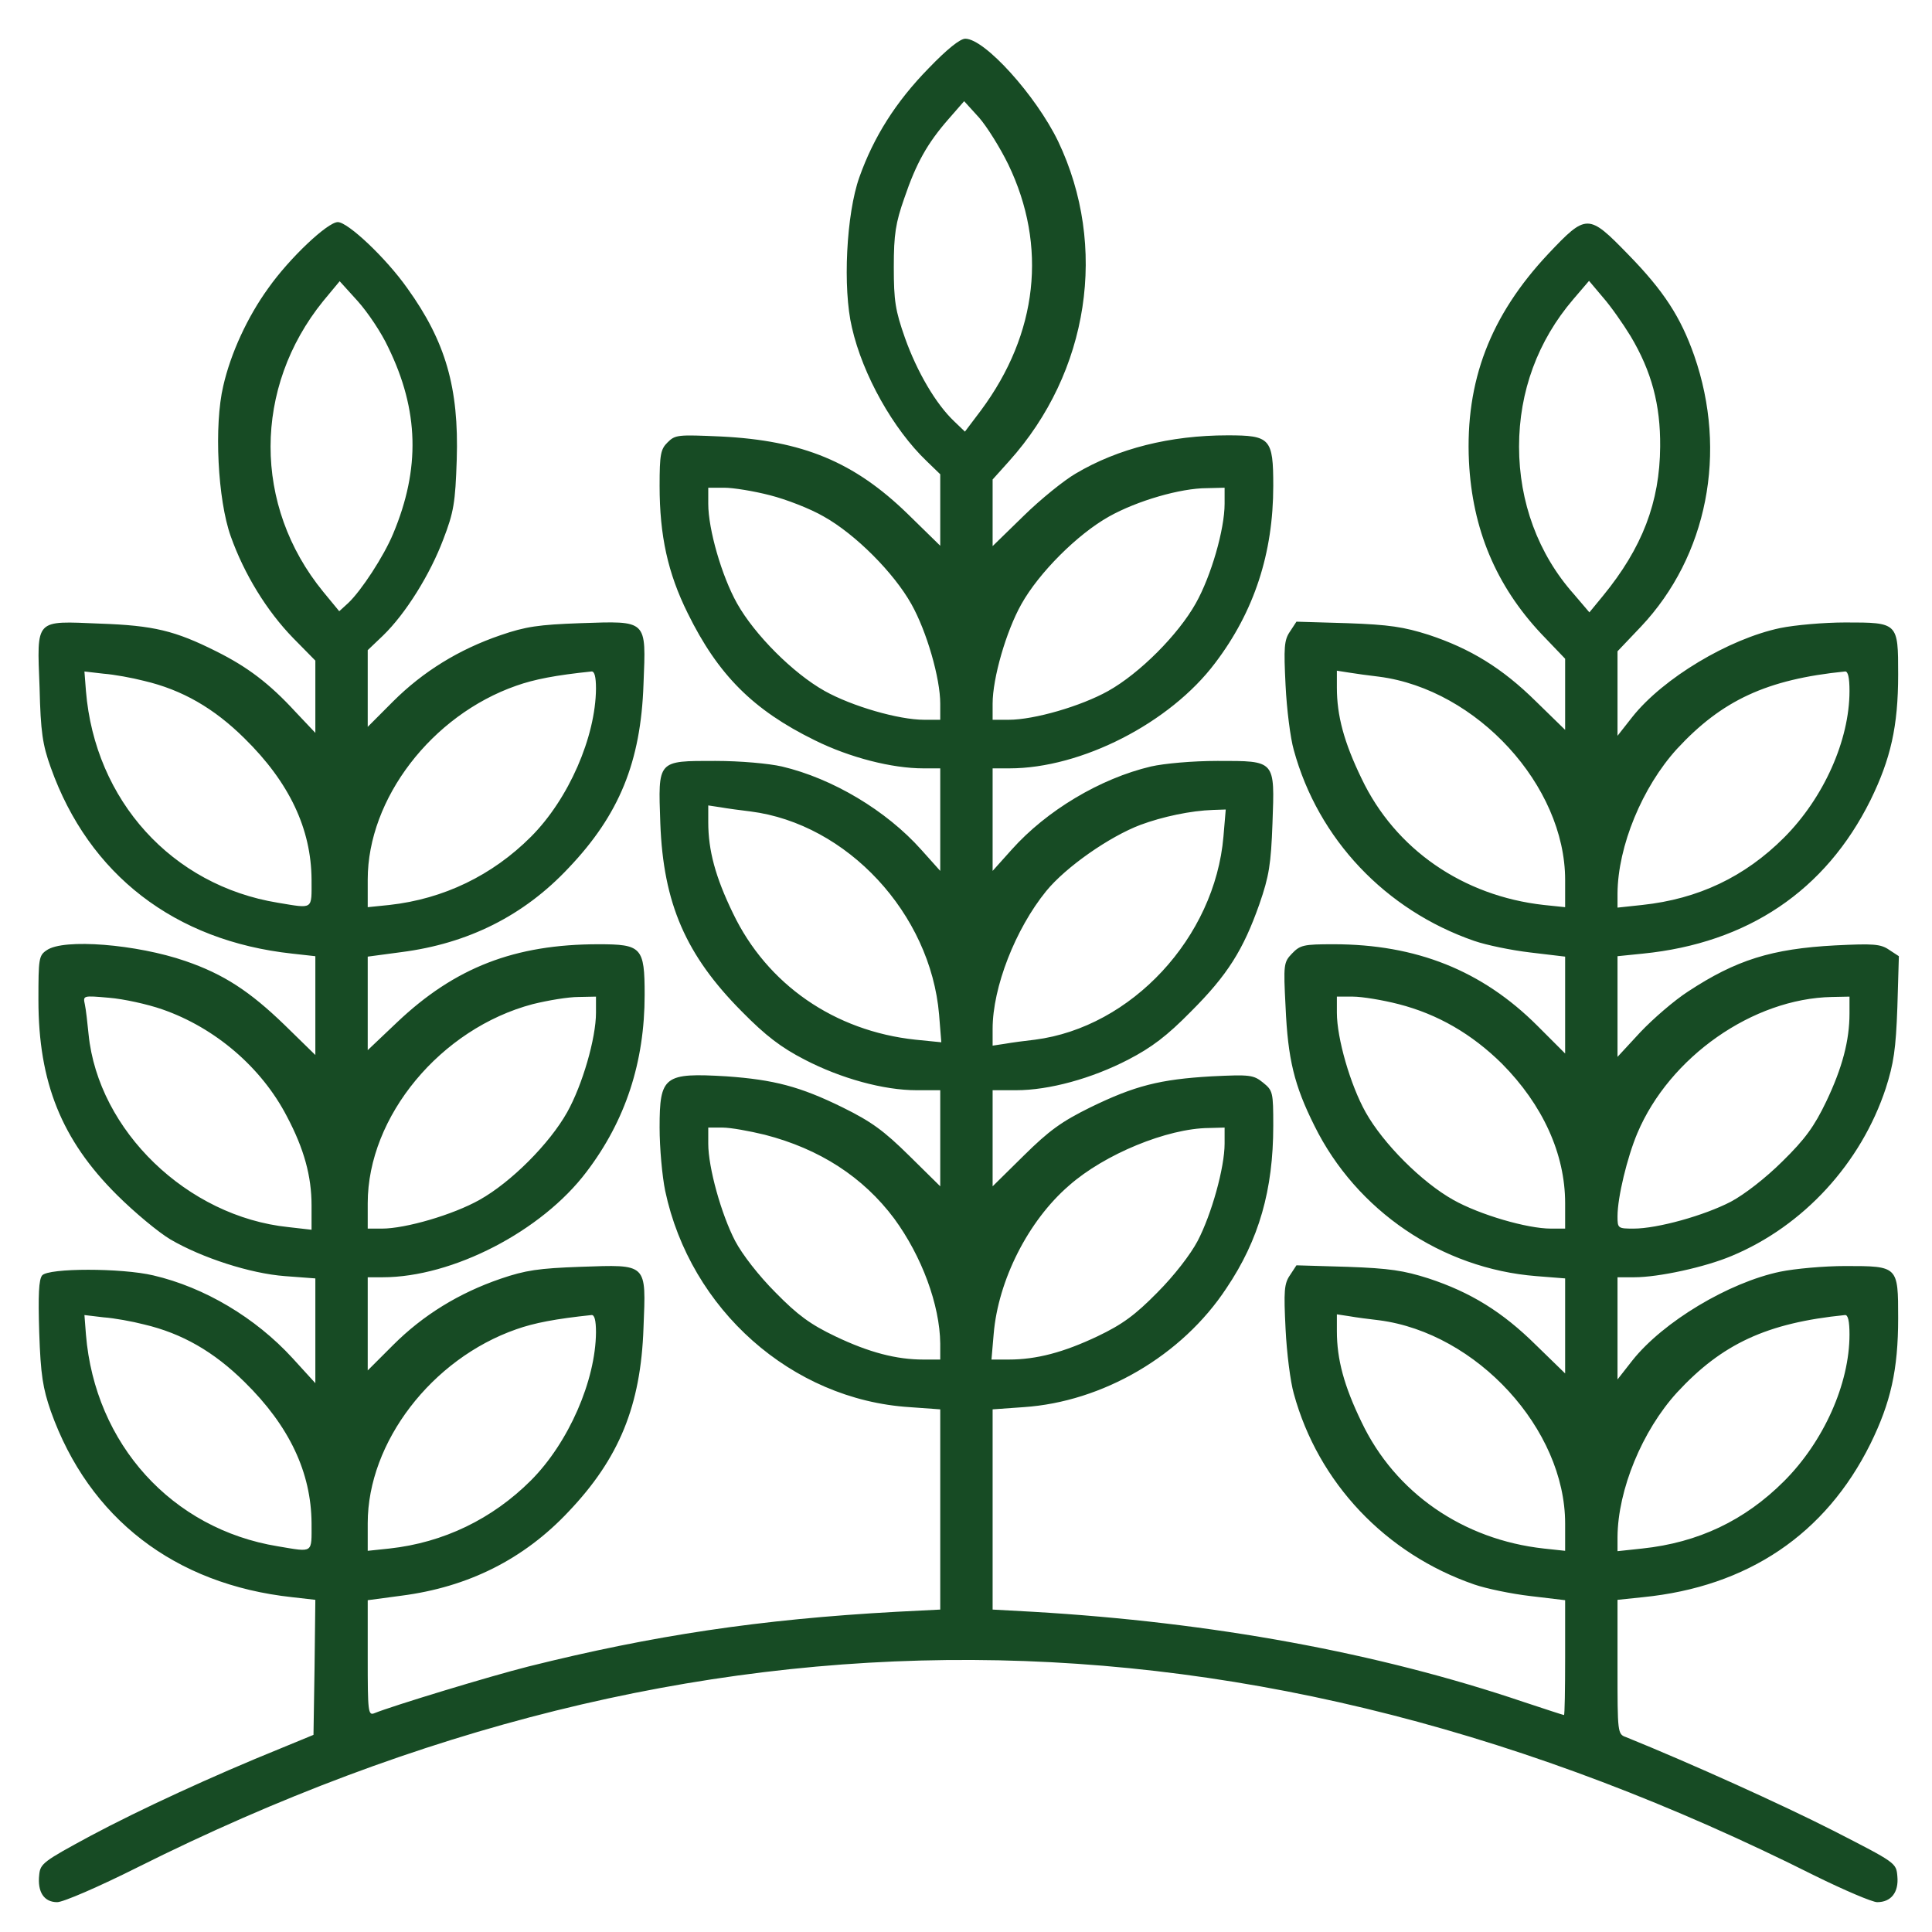 <svg width="27" height="27" viewBox="0 0 27 27" fill="none" xmlns="http://www.w3.org/2000/svg">
<path d="M12.978 0.954C12.517 1.425 12.209 1.916 12.01 2.476C11.827 2.988 11.775 4.029 11.906 4.578C12.057 5.242 12.486 6.001 12.951 6.445L13.14 6.628V7.125V7.627L12.685 7.182C11.937 6.455 11.22 6.157 10.075 6.1C9.474 6.074 9.437 6.074 9.328 6.184C9.233 6.278 9.218 6.351 9.218 6.79C9.218 7.486 9.333 8.009 9.61 8.568C10.034 9.431 10.525 9.923 11.388 10.346C11.874 10.587 12.465 10.738 12.904 10.738H13.14V11.455V12.171L12.873 11.873C12.387 11.329 11.639 10.88 10.928 10.712C10.745 10.67 10.347 10.634 9.997 10.634C9.181 10.634 9.197 10.618 9.228 11.507C9.27 12.626 9.584 13.348 10.368 14.137C10.703 14.477 10.917 14.639 11.242 14.807C11.754 15.073 12.35 15.236 12.81 15.236H13.14V15.905V16.579L12.706 16.151C12.35 15.8 12.178 15.675 11.775 15.476C11.179 15.183 10.813 15.089 10.154 15.042C9.28 14.99 9.218 15.037 9.218 15.758C9.218 16.041 9.254 16.438 9.296 16.642C9.647 18.3 11.064 19.56 12.711 19.665L13.14 19.696V21.092V22.494L12.528 22.525C10.619 22.63 9.124 22.855 7.387 23.289C6.849 23.424 5.474 23.843 5.233 23.942C5.144 23.979 5.139 23.921 5.139 23.168V22.363L5.61 22.3C6.54 22.18 7.319 21.793 7.947 21.124C8.653 20.381 8.956 19.644 8.993 18.556C9.029 17.646 9.056 17.672 8.109 17.704C7.529 17.725 7.346 17.751 6.995 17.871C6.415 18.07 5.913 18.378 5.494 18.797L5.139 19.152V18.504V17.85H5.348C6.326 17.85 7.571 17.207 8.198 16.375C8.742 15.659 9.009 14.843 9.009 13.902C9.009 13.238 8.967 13.196 8.365 13.196C7.194 13.196 6.357 13.52 5.547 14.289L5.139 14.676V14.022V13.369L5.61 13.306C6.54 13.186 7.319 12.799 7.947 12.129C8.653 11.387 8.956 10.649 8.993 9.562C9.029 8.652 9.056 8.678 8.109 8.709C7.529 8.73 7.346 8.756 6.995 8.877C6.415 9.075 5.913 9.384 5.494 9.802L5.139 10.158V9.624V9.086L5.353 8.882C5.672 8.573 6.012 8.024 6.195 7.538C6.342 7.156 6.363 7.025 6.383 6.424C6.415 5.42 6.227 4.772 5.693 4.029C5.395 3.606 4.862 3.104 4.721 3.104C4.579 3.104 4.046 3.606 3.748 4.029C3.46 4.427 3.225 4.934 3.12 5.394C2.99 5.943 3.042 6.984 3.225 7.496C3.413 8.024 3.727 8.537 4.098 8.918L4.407 9.232V9.739V10.242L4.13 9.949C3.764 9.551 3.46 9.321 3.021 9.102C2.446 8.814 2.148 8.741 1.395 8.715C0.48 8.678 0.516 8.636 0.553 9.609C0.568 10.231 0.595 10.409 0.71 10.728C1.243 12.223 2.441 13.149 4.083 13.327L4.407 13.363V14.054V14.744L3.973 14.32C3.492 13.855 3.126 13.614 2.592 13.431C1.912 13.196 0.887 13.112 0.652 13.28C0.542 13.353 0.537 13.4 0.537 13.975C0.537 15.126 0.861 15.931 1.635 16.7C1.881 16.945 2.216 17.223 2.383 17.322C2.822 17.578 3.497 17.798 3.983 17.834L4.407 17.866V18.598V19.33L4.088 18.98C3.57 18.415 2.859 17.991 2.143 17.824C1.698 17.719 0.678 17.719 0.589 17.824C0.542 17.881 0.532 18.096 0.548 18.619C0.568 19.22 0.6 19.403 0.71 19.722C1.243 21.218 2.441 22.143 4.083 22.321L4.407 22.358L4.396 23.299L4.381 24.245L3.91 24.439C2.979 24.816 1.949 25.291 1.264 25.657C0.605 26.013 0.563 26.044 0.548 26.201C0.521 26.442 0.616 26.583 0.799 26.583C0.882 26.583 1.369 26.374 1.933 26.091C9.725 22.196 17.428 22.232 25.36 26.212C25.774 26.416 26.166 26.583 26.234 26.583C26.427 26.583 26.537 26.447 26.516 26.222C26.5 26.034 26.5 26.034 25.611 25.579C24.9 25.218 23.64 24.648 22.725 24.277C22.605 24.235 22.605 24.219 22.605 23.294V22.358L22.96 22.321C24.424 22.175 25.512 21.443 26.14 20.177C26.422 19.602 26.527 19.147 26.527 18.42C26.527 17.693 26.527 17.693 25.789 17.693C25.491 17.693 25.083 17.73 24.879 17.772C24.158 17.923 23.243 18.472 22.814 19.011L22.605 19.278V18.561V17.85H22.84C23.18 17.85 23.828 17.709 24.2 17.552C25.204 17.134 26.009 16.255 26.354 15.209C26.464 14.864 26.495 14.665 26.516 14.075L26.537 13.363L26.401 13.274C26.281 13.191 26.176 13.186 25.648 13.212C24.759 13.259 24.262 13.416 23.593 13.855C23.399 13.98 23.102 14.237 22.924 14.425L22.605 14.77V14.069V13.363L22.96 13.327C24.424 13.18 25.512 12.448 26.14 11.183C26.422 10.607 26.527 10.153 26.527 9.426C26.527 8.699 26.527 8.699 25.789 8.699C25.491 8.699 25.083 8.735 24.879 8.777C24.158 8.929 23.243 9.478 22.814 10.017L22.605 10.283V9.692V9.102L22.934 8.756C23.86 7.773 24.147 6.32 23.677 4.97C23.488 4.432 23.253 4.066 22.751 3.553C22.197 2.983 22.171 2.983 21.637 3.548C20.827 4.411 20.476 5.326 20.529 6.45C20.576 7.392 20.905 8.181 21.538 8.856L21.873 9.206V9.703V10.2L21.465 9.802C20.994 9.337 20.55 9.065 19.964 8.871C19.619 8.762 19.42 8.73 18.829 8.709L18.118 8.688L18.029 8.824C17.945 8.945 17.94 9.049 17.966 9.577C17.982 9.912 18.034 10.32 18.081 10.482C18.421 11.727 19.363 12.72 20.602 13.149C20.769 13.207 21.12 13.28 21.386 13.311L21.873 13.369V14.043V14.723L21.486 14.336C20.712 13.562 19.791 13.196 18.636 13.196C18.217 13.196 18.17 13.207 18.055 13.327C17.94 13.447 17.935 13.478 17.966 14.069C17.998 14.801 18.087 15.168 18.369 15.732C18.955 16.919 20.147 17.73 21.47 17.834L21.873 17.866V18.53V19.194L21.465 18.797C20.994 18.331 20.55 18.059 19.964 17.866C19.619 17.756 19.42 17.725 18.829 17.704L18.118 17.683L18.029 17.819C17.945 17.939 17.94 18.044 17.966 18.572C17.982 18.906 18.034 19.314 18.081 19.476C18.421 20.721 19.363 21.715 20.602 22.143C20.769 22.201 21.12 22.274 21.386 22.305L21.873 22.363V23.168C21.873 23.608 21.867 23.968 21.857 23.968C21.846 23.968 21.595 23.885 21.292 23.785C19.253 23.095 16.941 22.672 14.437 22.525L13.872 22.494V21.092V19.696L14.306 19.665C15.409 19.591 16.518 18.948 17.14 18.002C17.595 17.327 17.794 16.627 17.794 15.732C17.794 15.262 17.788 15.241 17.653 15.131C17.517 15.021 17.47 15.016 16.931 15.042C16.209 15.084 15.859 15.173 15.237 15.476C14.834 15.675 14.661 15.8 14.306 16.151L13.872 16.579V15.905V15.236H14.201C14.661 15.236 15.258 15.073 15.77 14.807C16.094 14.639 16.309 14.477 16.643 14.137C17.156 13.625 17.375 13.274 17.6 12.636C17.736 12.244 17.762 12.077 17.783 11.507C17.815 10.618 17.83 10.634 17.015 10.634C16.664 10.634 16.267 10.67 16.084 10.712C15.373 10.88 14.625 11.329 14.139 11.873L13.872 12.171V11.455V10.738H14.107C15.111 10.738 16.351 10.105 16.983 9.264C17.527 8.547 17.794 7.731 17.794 6.79C17.794 6.126 17.752 6.084 17.156 6.084C16.356 6.084 15.624 6.267 15.033 6.618C14.871 6.712 14.541 6.978 14.306 7.209L13.872 7.632V7.167V6.701L14.102 6.445C15.221 5.2 15.488 3.443 14.787 1.974C14.478 1.336 13.762 0.541 13.49 0.541C13.417 0.541 13.234 0.688 12.978 0.954ZM14.091 2.298C14.64 3.438 14.505 4.662 13.71 5.734L13.485 6.032L13.338 5.891C13.077 5.645 12.816 5.195 12.648 4.725C12.512 4.338 12.491 4.207 12.491 3.731C12.491 3.271 12.517 3.114 12.638 2.769C12.805 2.277 12.962 2 13.255 1.665L13.474 1.414L13.684 1.645C13.793 1.77 13.976 2.063 14.091 2.298ZM5.426 4.855C5.855 5.734 5.876 6.55 5.494 7.46C5.364 7.773 5.05 8.254 4.867 8.427L4.741 8.542L4.517 8.27C3.533 7.067 3.539 5.415 4.517 4.207L4.747 3.93L4.998 4.207C5.139 4.364 5.332 4.651 5.426 4.855ZM22.788 4.698C23.081 5.19 23.206 5.655 23.201 6.241C23.196 7.02 22.95 7.658 22.401 8.328L22.212 8.558L21.993 8.301C21.496 7.742 21.229 7.015 21.229 6.241C21.229 5.472 21.491 4.761 21.988 4.181L22.207 3.925L22.401 4.155C22.511 4.28 22.683 4.526 22.788 4.698ZM10.76 6.921C10.985 6.978 11.325 7.109 11.513 7.219C11.953 7.465 12.491 8.003 12.737 8.443C12.951 8.824 13.14 9.478 13.14 9.834V10.059H12.915C12.559 10.059 11.906 9.87 11.524 9.656C11.085 9.41 10.546 8.871 10.3 8.432C10.086 8.05 9.898 7.397 9.898 7.041V6.816H10.122C10.248 6.816 10.536 6.863 10.76 6.921ZM17.114 7.041C17.114 7.397 16.926 8.05 16.711 8.432C16.465 8.871 15.927 9.41 15.488 9.656C15.106 9.87 14.452 10.059 14.097 10.059H13.872V9.834C13.872 9.478 14.06 8.824 14.274 8.443C14.52 8.003 15.059 7.465 15.498 7.219C15.89 6.999 16.497 6.822 16.868 6.822L17.114 6.816V7.041ZM2.012 9.515C2.545 9.64 2.99 9.896 3.418 10.32C4.046 10.937 4.349 11.585 4.354 12.291C4.354 12.72 4.386 12.699 3.884 12.616C2.404 12.375 1.327 11.188 1.201 9.656L1.18 9.384L1.447 9.415C1.593 9.426 1.85 9.473 2.012 9.515ZM8.329 9.624C8.324 10.299 7.947 11.167 7.419 11.695C6.88 12.234 6.2 12.563 5.442 12.647L5.139 12.678V12.291C5.139 11.162 6.033 9.996 7.215 9.583C7.466 9.494 7.764 9.436 8.266 9.384C8.308 9.379 8.329 9.457 8.329 9.624ZM19.274 9.457C20.639 9.635 21.873 10.979 21.873 12.297V12.678L21.575 12.647C20.445 12.521 19.498 11.868 19.028 10.88C18.782 10.372 18.683 10.001 18.683 9.609V9.373L18.855 9.4C18.944 9.415 19.138 9.441 19.274 9.457ZM25.847 9.656C25.847 10.346 25.486 11.151 24.932 11.706C24.383 12.255 23.734 12.563 22.95 12.647L22.605 12.684V12.485C22.61 11.826 22.95 11 23.436 10.466C24.064 9.787 24.691 9.494 25.784 9.384C25.826 9.379 25.847 9.468 25.847 9.656ZM10.488 11.34C11.838 11.512 13.004 12.767 13.124 14.179L13.155 14.566L12.795 14.53C11.66 14.409 10.719 13.756 10.243 12.762C9.997 12.255 9.898 11.883 9.898 11.491V11.256L10.07 11.282C10.159 11.298 10.352 11.324 10.488 11.34ZM17.098 11.69C16.978 13.102 15.812 14.357 14.463 14.53C14.327 14.545 14.133 14.571 14.044 14.587L13.872 14.613V14.378C13.872 13.797 14.191 12.982 14.62 12.454C14.897 12.114 15.508 11.69 15.937 11.528C16.246 11.413 16.643 11.329 16.952 11.319L17.13 11.313L17.098 11.69ZM2.268 14.106C3.005 14.362 3.654 14.916 4.009 15.601C4.25 16.056 4.354 16.438 4.354 16.846V17.186L4.03 17.149C2.618 17.003 1.374 15.8 1.238 14.456C1.222 14.294 1.201 14.106 1.186 14.038C1.159 13.912 1.159 13.912 1.525 13.944C1.724 13.96 2.059 14.033 2.268 14.106ZM8.329 14.153C8.329 14.509 8.14 15.162 7.926 15.544C7.68 15.983 7.142 16.522 6.702 16.768C6.331 16.977 5.667 17.17 5.338 17.17H5.139V16.815C5.139 15.601 6.159 14.373 7.445 14.033C7.659 13.98 7.942 13.933 8.083 13.933L8.329 13.928V14.153ZM19.546 14.033C20.095 14.174 20.57 14.451 20.989 14.864C21.559 15.439 21.873 16.124 21.873 16.815V17.17H21.674C21.344 17.17 20.68 16.977 20.309 16.768C19.87 16.522 19.331 15.983 19.085 15.544C18.871 15.162 18.683 14.509 18.683 14.153V13.928H18.908C19.033 13.928 19.321 13.975 19.546 14.033ZM25.847 14.164C25.847 14.54 25.747 14.922 25.523 15.392C25.355 15.743 25.225 15.921 24.911 16.229C24.675 16.464 24.377 16.694 24.189 16.794C23.818 16.987 23.164 17.17 22.829 17.17C22.61 17.17 22.605 17.165 22.605 16.998C22.605 16.731 22.741 16.172 22.882 15.837C23.332 14.77 24.498 13.954 25.601 13.933L25.847 13.928V14.164ZM10.687 15.858C11.456 16.056 12.062 16.449 12.496 17.029C12.883 17.557 13.134 18.237 13.14 18.776V19H12.904C12.528 19 12.146 18.901 11.675 18.676C11.325 18.509 11.147 18.378 10.839 18.064C10.604 17.829 10.373 17.531 10.274 17.343C10.081 16.972 9.898 16.318 9.898 15.983V15.758H10.096C10.211 15.758 10.473 15.806 10.687 15.858ZM17.114 15.983C17.114 16.318 16.931 16.972 16.737 17.343C16.638 17.531 16.408 17.829 16.173 18.064C15.864 18.378 15.686 18.509 15.336 18.676C14.86 18.901 14.484 19 14.097 19H13.856L13.887 18.64C13.95 17.892 14.369 17.061 14.939 16.569C15.435 16.13 16.314 15.769 16.894 15.764L17.114 15.758V15.983ZM2.012 18.509C2.545 18.634 2.99 18.891 3.418 19.314C4.046 19.931 4.349 20.58 4.354 21.286C4.354 21.715 4.386 21.694 3.884 21.61C2.404 21.369 1.327 20.182 1.201 18.65L1.18 18.378L1.447 18.41C1.593 18.42 1.85 18.467 2.012 18.509ZM8.329 18.619C8.324 19.293 7.947 20.161 7.419 20.69C6.88 21.228 6.2 21.558 5.442 21.641L5.139 21.673V21.286C5.139 20.156 6.033 18.99 7.215 18.577C7.466 18.488 7.764 18.431 8.266 18.378C8.308 18.373 8.329 18.451 8.329 18.619ZM19.274 18.451C20.639 18.629 21.873 19.973 21.873 21.291V21.673L21.575 21.641C20.445 21.516 19.498 20.862 19.028 19.874C18.782 19.367 18.683 18.995 18.683 18.603V18.368L18.855 18.394C18.944 18.41 19.138 18.436 19.274 18.451ZM25.847 18.65C25.847 19.34 25.486 20.146 24.932 20.7C24.383 21.249 23.734 21.558 22.95 21.641L22.605 21.678V21.479C22.61 20.82 22.95 19.994 23.436 19.461C24.064 18.781 24.691 18.488 25.784 18.378C25.826 18.373 25.847 18.462 25.847 18.65Z" fill="#174B24"/>
</svg>
